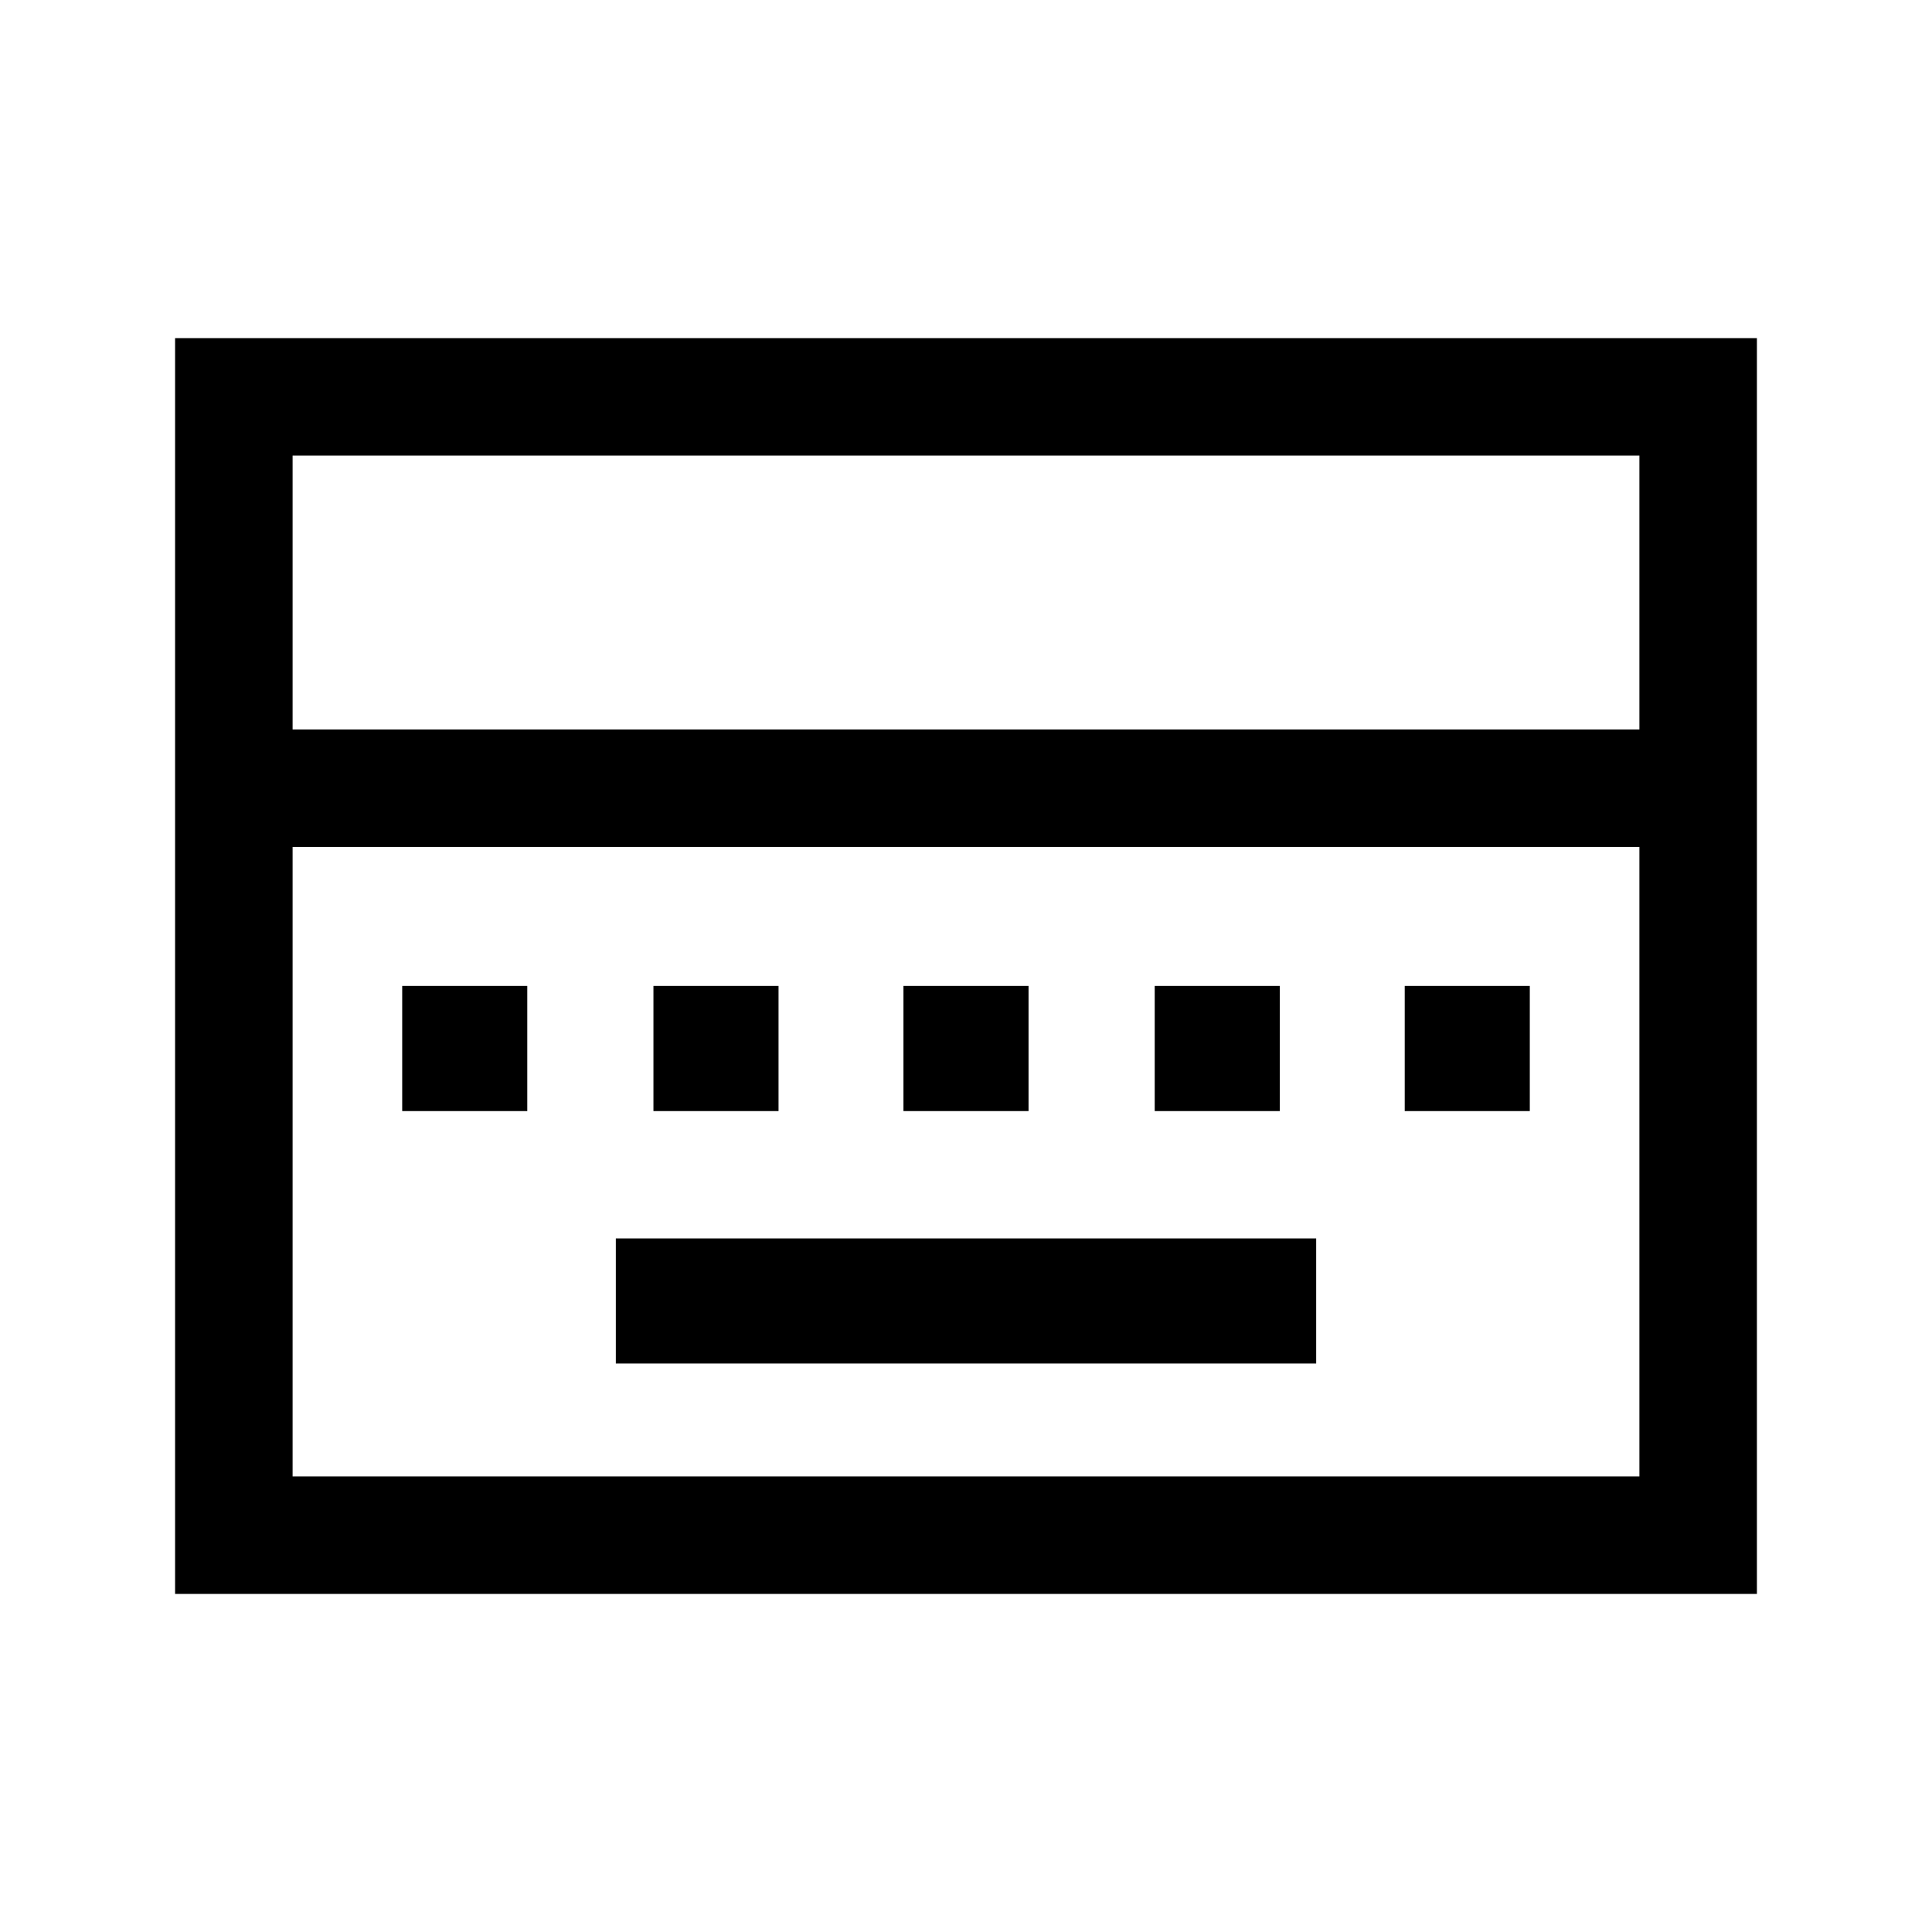 <svg xmlns="http://www.w3.org/2000/svg" height="48" viewBox="0 -960 960 960" width="48"><path d="M306-282.46h348v-62.16H306v62.16ZM199.85-407.92H262v-62.16h-62.15v62.16Zm124.84 0h62.16v-62.16h-62.16v62.16Zm124.23 0h62.16v-62.16h-62.16v62.16Zm124.85 0h62.15v-62.16h-62.15v62.16Zm124.23 0h62.15v-62.16H698v62.16ZM87-168v-624h786v624H87Zm58.39-429.54h669.22v-136.07H145.39v136.07Zm0 371.15h669.22v-312.76H145.39v312.76Zm0 0v-312.76 312.76Z"/></svg>